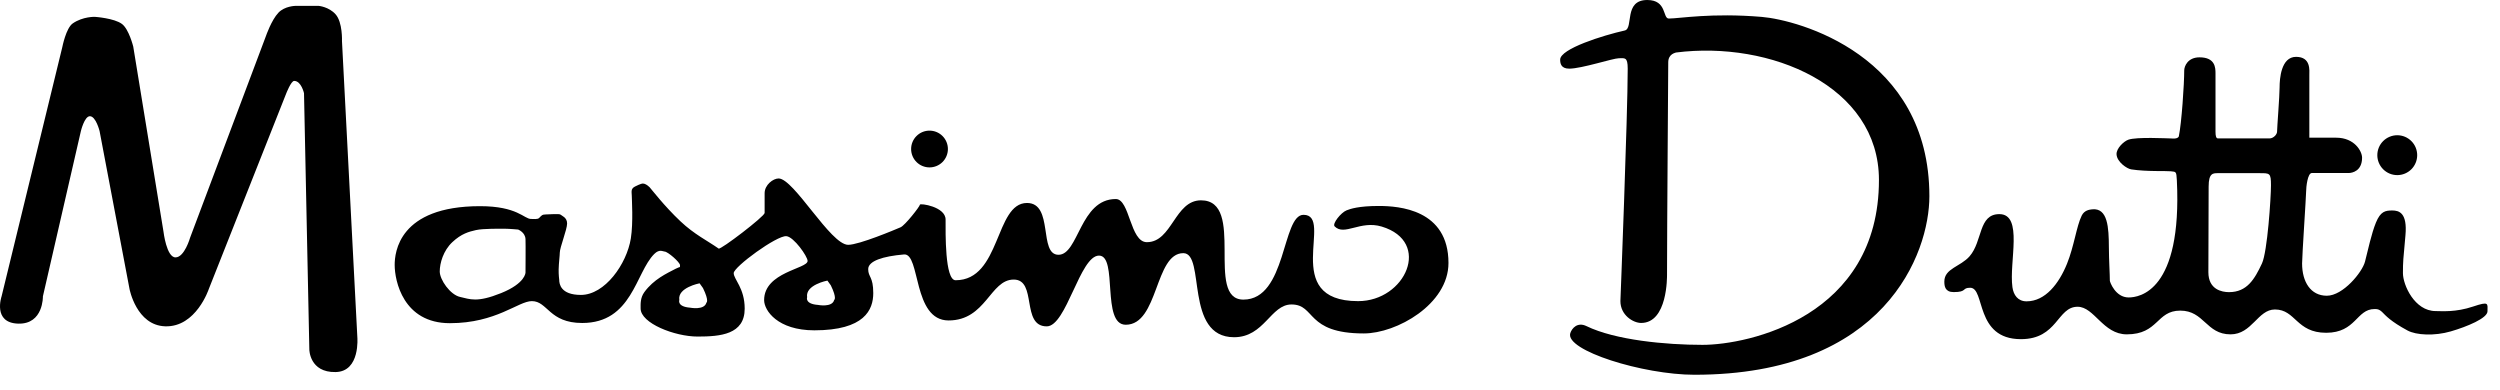<svg width="154" height="24" viewBox="0 0 154 24" fill="none" xmlns="http://www.w3.org/2000/svg">
<path fill-rule="evenodd" clip-rule="evenodd" d="M101.093 19.894C100.606 19.894 99.817 19.416 99.817 18.547C99.817 18.547 100.267 7.065 100.267 4.229C100.267 3.492 100.081 3.588 99.723 3.588C99.363 3.588 97.432 4.229 96.663 4.229C96.143 4.229 96.106 3.886 96.106 3.672C96.106 3.002 98.764 2.174 100.083 1.879C100.646 1.752 99.999 0 101.471 0C102.695 0 102.409 1.142 102.798 1.142C103.45 1.142 105.438 0.78 108.524 1.041C110.749 1.229 118.85 3.377 118.85 12.088C118.85 15.611 116.103 23.085 104.379 23.085C101.212 23.085 96.377 21.582 96.731 20.52C96.832 20.214 97.175 19.82 97.726 20.088C99.5 20.952 102.62 21.243 104.872 21.243C107.696 21.243 115.743 19.521 115.743 11.085C115.743 5.283 109.037 2.498 103.242 3.235C103.223 3.254 102.764 3.304 102.764 3.84C102.764 4.083 102.689 14.213 102.689 16.925C102.688 17.037 102.728 19.894 101.093 19.894ZM146.443 9.558C146.443 9.396 146.475 9.237 146.536 9.088C146.598 8.939 146.689 8.803 146.803 8.69C146.917 8.576 147.053 8.485 147.202 8.424C147.351 8.362 147.51 8.33 147.672 8.33C147.833 8.331 147.993 8.362 148.142 8.424C148.291 8.486 148.426 8.577 148.54 8.691C148.654 8.805 148.744 8.94 148.806 9.089C148.867 9.238 148.899 9.398 148.899 9.559C148.899 9.885 148.769 10.197 148.539 10.428C148.308 10.658 147.996 10.787 147.67 10.787C147.344 10.787 147.032 10.657 146.802 10.426C146.572 10.196 146.442 9.883 146.443 9.558ZM56.125 9.18C56.125 8.879 56.244 8.591 56.457 8.379C56.669 8.166 56.957 8.047 57.258 8.047C57.558 8.047 57.846 8.166 58.059 8.379C58.271 8.591 58.391 8.879 58.391 9.18C58.391 9.48 58.271 9.768 58.059 9.981C57.846 10.193 57.558 10.312 57.258 10.312C56.957 10.312 56.669 10.193 56.457 9.981C56.244 9.768 56.125 9.48 56.125 9.18ZM0.098 18.255L3.837 2.906C3.837 2.906 4.065 1.727 4.484 1.44C5.114 1.009 5.846 1.038 5.846 1.038C5.846 1.038 7.03 1.116 7.513 1.476C7.942 1.796 8.208 2.87 8.208 2.87L10.071 14.271C10.071 14.271 10.256 15.855 10.811 15.855C11.365 15.855 11.71 14.642 11.71 14.642L16.387 2.206C16.387 2.206 16.718 1.241 17.15 0.783C17.539 0.37 18.199 0.362 18.199 0.362H19.632C19.632 0.362 20.258 0.417 20.671 0.88C21.114 1.374 21.066 2.536 21.066 2.536L22.012 20.76C22.012 20.76 22.206 22.89 20.674 22.919C19.065 22.95 19.055 21.535 19.055 21.535L18.727 5.74C18.727 5.74 18.558 4.984 18.121 4.984C17.926 4.984 17.622 5.78 17.622 5.78L12.862 17.804C12.862 17.804 12.082 20.163 10.175 20.101C8.404 20.044 7.979 17.804 7.979 17.804L6.135 8.078C6.135 8.078 5.908 7.159 5.536 7.159C5.201 7.159 4.982 8.078 4.982 8.078L2.643 18.255C2.643 18.255 2.684 19.977 1.127 19.936C-0.47 19.894 0.098 18.255 0.098 18.255Z" fill="black"/>
<path fill-rule="evenodd" clip-rule="evenodd" d="M137.306 17.996C136.869 17.996 136.036 17.836 136.036 16.77C136.036 15.704 136.052 12.362 136.052 11.5C136.052 10.638 136.329 10.667 136.665 10.667H139.191C139.819 10.667 139.892 10.652 139.892 11.412C139.892 12.171 139.672 15.514 139.336 16.23C138.881 17.201 138.417 17.996 137.306 17.996ZM119.771 17.342C119.771 16.534 120.764 16.433 121.328 15.786C122.14 14.85 121.86 13.19 123.16 13.19C124.654 13.19 123.748 16.141 123.966 17.693C124.031 18.168 124.299 18.562 124.834 18.562C125.991 18.562 126.832 17.474 127.329 16.244C127.77 15.151 127.908 13.947 128.232 13.284C128.393 12.954 128.701 12.913 128.882 12.894C129.842 12.8 129.902 14.017 129.907 15.234C129.911 16.057 129.967 16.881 129.967 17.296C129.967 17.357 130.301 18.323 131.125 18.323C131.765 18.323 134.43 17.967 134.094 11.104C134.066 10.532 134.036 10.592 133.721 10.551C133.464 10.52 132.223 10.579 131.282 10.434C131.025 10.395 130.405 9.982 130.379 9.508C130.36 9.138 130.828 8.704 131.105 8.606C131.614 8.423 133.504 8.527 133.701 8.527C133.817 8.527 134.127 8.579 134.214 8.408C134.39 7.561 134.548 5.181 134.548 4.339C134.548 4.082 134.765 3.532 135.489 3.532C136.455 3.532 136.475 4.166 136.475 4.516V8.114C136.475 8.392 136.515 8.527 136.632 8.527H139.801C140.053 8.527 140.267 8.271 140.267 8.114C140.267 7.869 140.423 5.914 140.423 5.387C140.423 4.86 140.509 3.502 141.436 3.502C142.363 3.502 142.255 4.34 142.255 4.639V8.482H143.91C145.041 8.482 145.504 9.32 145.504 9.714C145.504 10.532 144.902 10.658 144.674 10.658H142.409C142.146 10.658 142.057 11.528 142.057 11.803C142.057 12.078 141.809 15.763 141.809 16.23C141.809 17.36 142.334 18.217 143.332 18.217C144.33 18.217 145.515 16.771 145.684 16.118C145.866 15.415 146.077 14.399 146.358 13.71C146.639 13.02 146.938 12.965 147.36 12.965C147.782 12.965 148.303 13.104 148.175 14.501C148.037 16.027 148.021 16.094 148.021 16.825C148.021 17.557 148.742 19.162 150.035 19.162C150.415 19.162 151.26 19.247 152.345 18.882C153.345 18.546 153.23 18.699 153.23 19.176C153.23 19.599 151.98 20.119 150.964 20.415C149.965 20.704 148.844 20.651 148.303 20.358C147.262 19.796 146.962 19.443 146.751 19.233C146.541 19.023 146.385 19.037 146.273 19.037C145.148 19.037 145.135 20.499 143.29 20.499C141.443 20.499 141.42 19.064 140.136 19.064C139.079 19.064 138.726 20.596 137.401 20.596C135.896 20.596 135.784 19.134 134.304 19.134C132.824 19.134 132.968 20.596 131.009 20.596C129.543 20.596 129.01 18.896 127.979 18.896C126.714 18.896 126.756 20.892 124.488 20.892C121.632 20.892 122.304 17.726 121.364 17.726C120.839 17.726 121.191 17.993 120.347 17.993C119.813 17.993 119.771 17.628 119.771 17.342ZM31.916 14.14C31.916 14.14 32.354 14.308 32.371 14.729C32.385 15.054 32.371 16.79 32.371 16.79C32.371 16.79 32.374 17.448 30.871 18.054C29.367 18.66 28.949 18.425 28.339 18.291C27.729 18.156 27.088 17.228 27.088 16.722C27.088 16.217 27.305 15.438 27.864 14.916C28.423 14.393 28.878 14.274 29.317 14.174C29.755 14.073 30.837 14.09 31.107 14.09C31.377 14.091 31.916 14.14 31.916 14.14ZM50.968 17.284C50.968 17.284 49.594 17.544 49.719 18.31C49.719 18.31 49.564 18.721 50.381 18.782C50.381 18.782 51.261 18.959 51.386 18.477C51.386 18.477 51.574 18.393 51.178 17.576L50.968 17.284ZM43.094 17.452C43.094 17.452 41.72 17.713 41.846 18.479C41.846 18.479 41.69 18.889 42.507 18.952C42.507 18.952 43.386 19.127 43.514 18.646C43.514 18.646 43.702 18.562 43.304 17.745L43.094 17.452ZM64.479 20.104C62.88 20.104 63.906 17.221 62.445 17.221C60.986 17.221 60.743 19.74 58.432 19.74C56.209 19.74 56.709 15.586 55.687 15.674C54.386 15.785 53.481 16.075 53.481 16.579C53.481 17.082 53.793 17.027 53.793 18.054C53.793 19.081 53.259 20.348 50.163 20.348C47.905 20.348 47.07 19.131 47.07 18.488C47.07 16.753 49.748 16.561 49.748 16.074C49.748 15.796 48.902 14.593 48.444 14.548C47.856 14.489 45.196 16.441 45.196 16.823C45.196 17.205 45.873 17.745 45.873 19.012C45.873 20.604 44.377 20.732 42.971 20.732C41.564 20.732 39.462 19.912 39.462 19.003C39.462 18.749 39.432 18.349 39.694 17.992C40.273 17.202 41.065 16.845 41.622 16.555C41.913 16.404 41.889 16.513 41.889 16.335C41.889 16.157 41.135 15.496 40.937 15.496C40.833 15.496 40.625 15.322 40.3 15.647C39.148 16.798 38.94 19.896 35.864 19.896C33.82 19.896 33.739 18.549 32.762 18.549C31.927 18.549 30.572 19.908 27.712 19.908C24.834 19.908 24.312 17.293 24.312 16.32C24.312 15.565 24.555 12.7 29.571 12.7C31.869 12.7 32.287 13.487 32.705 13.487C32.855 13.487 33.115 13.522 33.207 13.43C33.358 13.279 33.392 13.21 33.613 13.21C33.833 13.21 34.459 13.152 34.528 13.221C34.598 13.291 34.934 13.39 34.934 13.766C34.934 14.14 34.483 15.241 34.483 15.566C34.483 15.74 34.422 16.198 34.413 16.591C34.405 16.931 34.448 17.224 34.448 17.24C34.448 17.483 34.533 18.167 35.784 18.167C37.256 18.167 38.606 16.27 38.86 14.686C39.016 13.708 38.917 12.237 38.917 12.039C38.917 11.842 38.836 11.63 39.114 11.491C39.161 11.468 39.473 11.306 39.602 11.306C39.717 11.306 39.863 11.383 40.019 11.537C40.103 11.623 40.9 12.675 41.923 13.639C42.774 14.441 43.575 14.824 44.269 15.312C44.392 15.4 47.101 13.327 47.101 13.118V11.901C47.101 11.387 47.626 10.993 47.962 10.993C48.901 10.993 51.165 15.081 52.247 15.081C52.919 15.081 55.142 14.145 55.473 14.002C55.752 13.883 56.667 12.712 56.667 12.608C56.667 12.503 58.248 12.731 58.248 13.523C58.248 14.315 58.198 17.263 58.863 17.263C61.664 17.263 61.277 12.503 63.263 12.503C64.924 12.503 63.959 15.694 65.203 15.694C66.447 15.694 66.521 12.26 68.734 12.26C69.603 12.26 69.603 14.918 70.647 14.918C72.204 14.918 72.359 12.34 73.981 12.34C76.766 12.34 74.202 18.456 76.593 18.456C79.263 18.456 78.962 13.233 80.295 13.233C82.221 13.233 78.799 18.55 83.663 18.55C86.577 18.55 88.223 14.893 85.112 13.956C83.787 13.558 82.82 14.555 82.215 13.947C82.05 13.784 82.6 13.096 82.949 12.957C83.179 12.864 83.697 12.688 84.934 12.688C86.169 12.688 89.226 12.898 89.226 16.2C89.226 18.744 86.029 20.54 84.012 20.54C80.406 20.54 81.06 18.755 79.555 18.755C78.27 18.755 77.886 20.773 76.019 20.773C72.939 20.773 74.28 15.594 72.893 15.594C71.119 15.594 71.376 20.004 69.345 20.004C67.829 20.004 68.878 15.745 67.7 15.745C66.522 15.741 65.694 20.104 64.479 20.104Z" fill="black"/>
</svg>
